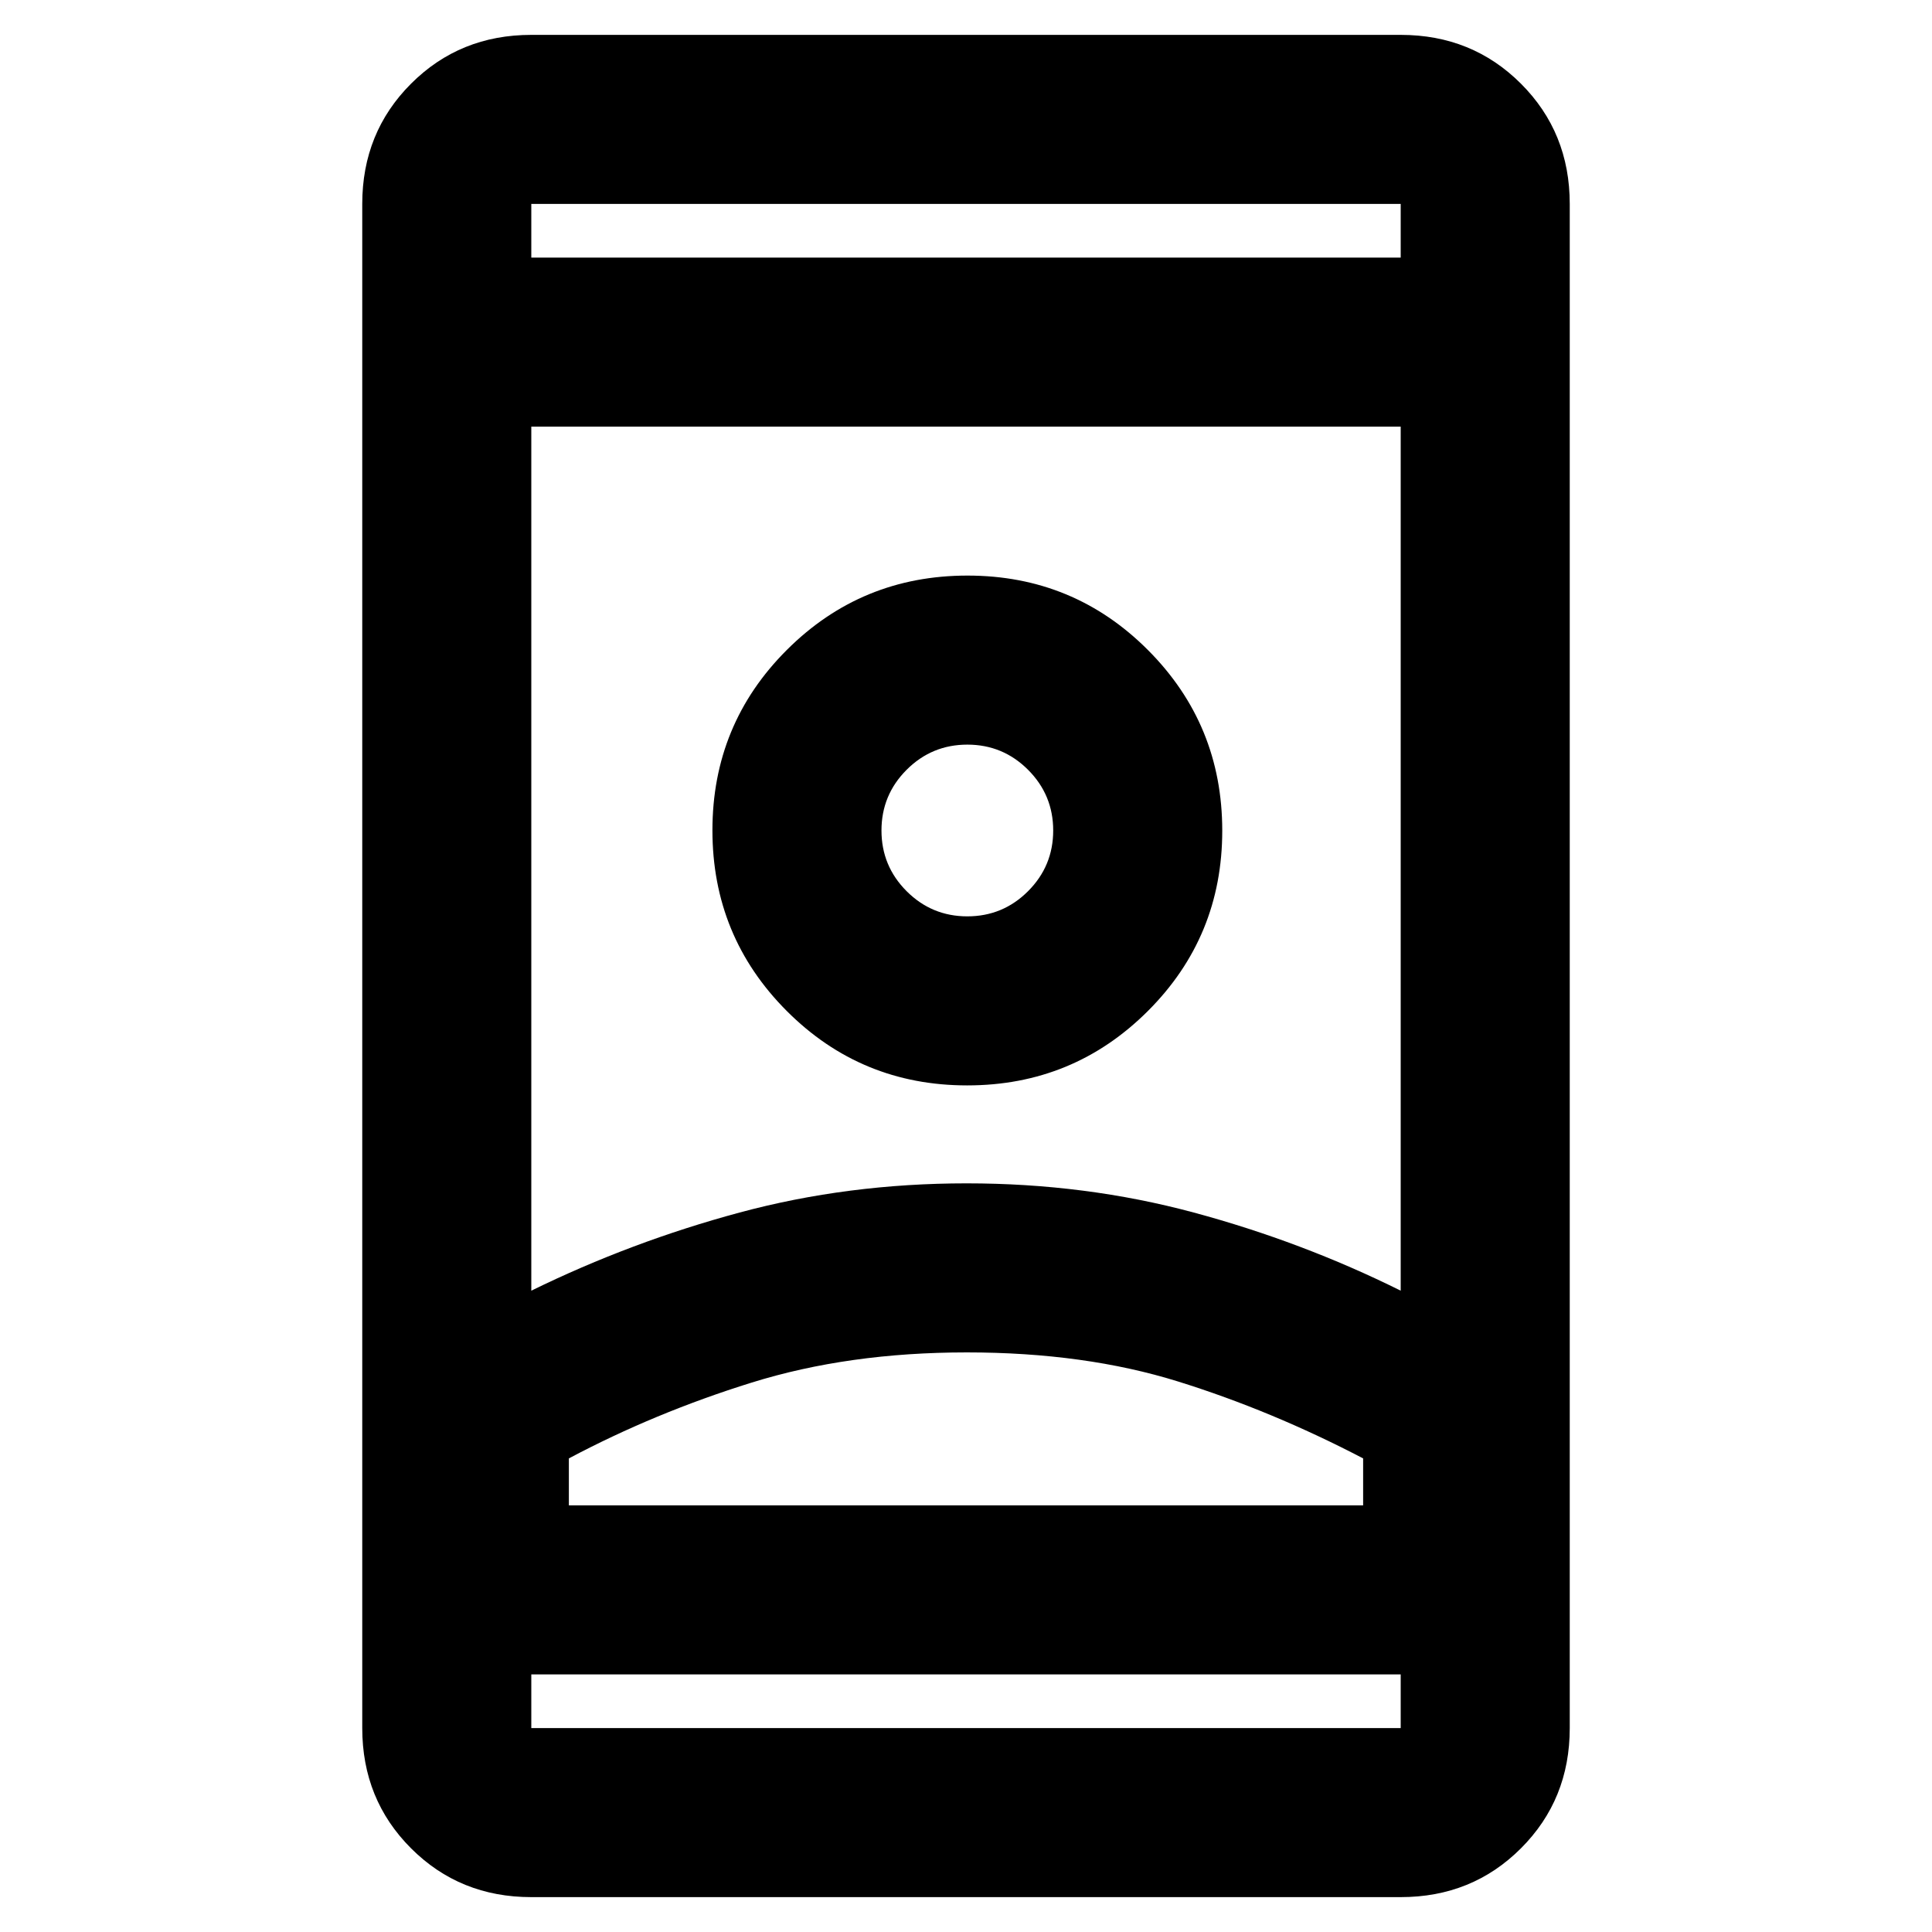 <svg xmlns="http://www.w3.org/2000/svg" height="40" viewBox="0 -960 960 960" width="40"><path d="M264-17.33q-35.5 0-59.75-24.25T180-101.33v-757.34q0-35.5 24.25-59.75T264-942.67h432q35.5 0 59.75 24.25T780-858.67v757.34q0 35.5-24.25 59.75T696-17.33H264ZM264-128v26.67h432V-128H264Zm0-704h432v-26.67H264V-832Zm216.33 544q-58.69 0-106.84 15-48.16 15-90.82 37.67V-212h394.66v-23.33Q632-259 585.51-273.5 539.03-288 480.33-288Zm0-84q59 0 112.84 14.5Q647-343 696-318.67V-748H264v429.33Q313.67-343 367.5-357.5T480.33-372Zm.26-48.67q52.74 0 89.74-36.92 37-36.92 37-89.66 0-52.75-36.92-89.75t-89.66-37Q428-674 391-637.08t-37 89.67q0 52.74 36.92 89.74 36.92 37 89.67 37Zm.08-84q-17.67 0-30.17-12.5T438-547.33q0-17.67 12.5-30.17t30.17-12.5q17.66 0 30.16 12.5t12.5 30.17q0 17.66-12.5 30.16t-30.16 12.5ZM480.33-212h197-394.66 197.66Zm.34-335.33ZM480-832Zm0 704Z"/></svg>